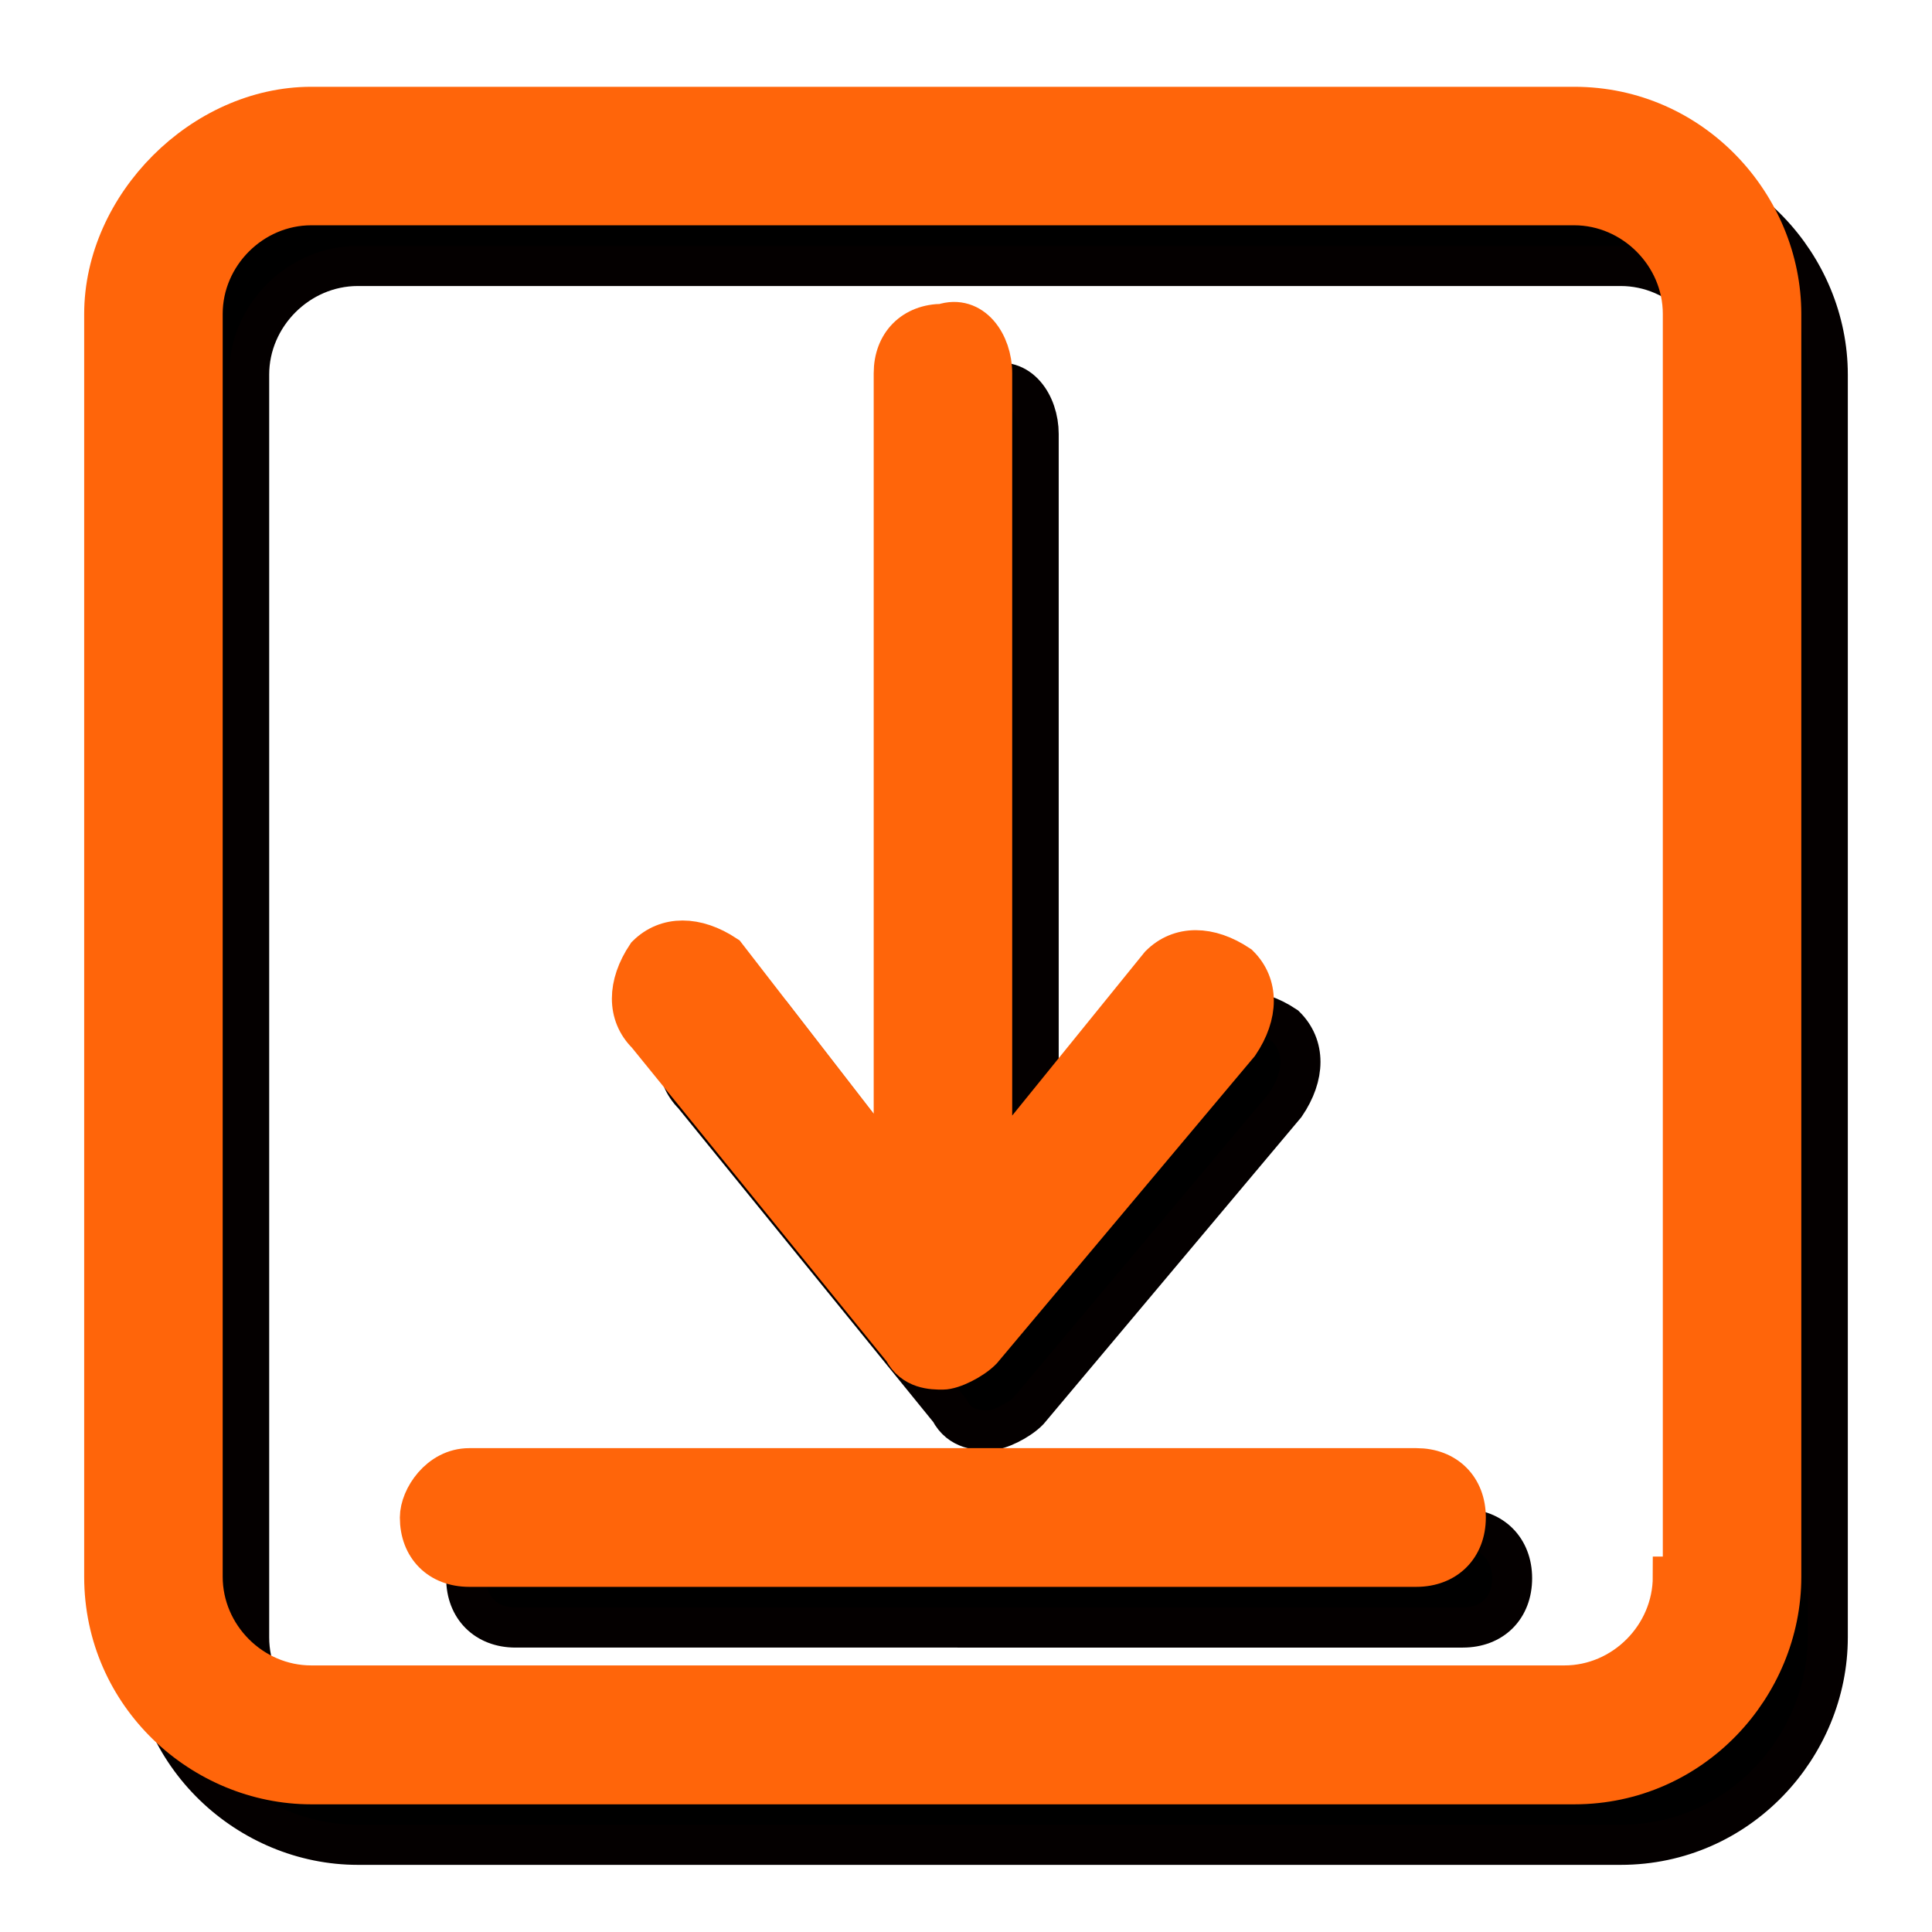 <?xml version="1.0" encoding="utf-8"?>
<!-- Generator: Adobe Illustrator 16.0.0, SVG Export Plug-In . SVG Version: 6.00 Build 0)  -->
<!DOCTYPE svg PUBLIC "-//W3C//DTD SVG 1.0//EN" "http://www.w3.org/TR/2001/REC-SVG-20010904/DTD/svg10.dtd">
<svg version="1.0" id="图层_1" xmlns="http://www.w3.org/2000/svg" xmlns:xlink="http://www.w3.org/1999/xlink" x="0px" y="0px"
	 width="9.639px" height="9.639px" viewBox="0 0 9.639 9.639" enable-background="new 0 0 9.639 9.639" xml:space="preserve">
<g>
	<g>
		<path fill-rule="evenodd" clip-rule="evenodd" stroke="#040000" stroke-width="0.2" stroke-miterlimit="10" d="M8.086,0.836H1.785
			c-0.542,0-1.033,0.492-1.033,1.033v6.3c0,0.592,0.491,1.035,1.033,1.035h6.301c0.591,0,1.033-0.492,1.033-1.035v-6.3
			C9.119,1.328,8.677,0.836,8.086,0.836L8.086,0.836z M8.578,8.169c0,0.297-0.246,0.543-0.541,0.543H1.785
			c-0.296,0-0.542-0.246-0.542-0.543v-6.3c0-0.294,0.246-0.542,0.542-0.542h6.301c0.295,0,0.542,0.247,0.542,0.542v6.3H8.578
			L8.578,8.169z"/>
		<path fill-rule="evenodd" clip-rule="evenodd" stroke="#040000" stroke-width="0.2" stroke-miterlimit="10" d="M2.572,7.628h4.726
			c0.148,0,0.246,0.1,0.246,0.246c0,0.148-0.098,0.246-0.246,0.246H2.572c-0.147,0-0.246-0.098-0.246-0.246
			C2.326,7.776,2.425,7.628,2.572,7.628L2.572,7.628z"/>
		<path fill-rule="evenodd" clip-rule="evenodd" stroke="#040000" stroke-width="0.2" stroke-miterlimit="10" d="M5.132,7.038
			c-0.049,0.05-0.147,0.098-0.197,0.098c-0.049,0-0.146,0-0.196-0.098l-1.28-1.575c-0.098-0.098-0.098-0.246,0-0.394
			c0.1-0.099,0.247-0.099,0.395,0l0.837,1.082V2.165c0-0.148,0.099-0.246,0.245-0.246c0.148-0.049,0.246,0.098,0.246,0.246v3.987
			l0.838-1.033c0.098-0.098,0.246-0.098,0.393,0c0.1,0.099,0.1,0.247,0,0.394L5.132,7.038L5.132,7.038z"/>
	</g>
	<g>
		<path fill-rule="evenodd" clip-rule="evenodd" fill="#FF650A" stroke="#FF650A" stroke-width="0.2" stroke-miterlimit="10" d="
			M7.854,0.533H1.553c-0.542,0-1.033,0.492-1.033,1.034v6.3c0,0.592,0.491,1.035,1.033,1.035h6.301c0.591,0,1.033-0.492,1.033-1.035
			v-6.3C8.887,1.025,8.444,0.533,7.854,0.533L7.854,0.533z M8.346,7.866c0,0.297-0.246,0.543-0.541,0.543H1.553
			c-0.296,0-0.542-0.246-0.542-0.543v-6.3c0-0.295,0.246-0.542,0.542-0.542h6.301c0.295,0,0.542,0.247,0.542,0.542v6.3H8.346
			L8.346,7.866z"/>
		<path fill-rule="evenodd" clip-rule="evenodd" fill="#FF650A" stroke="#FF650A" stroke-width="0.2" stroke-miterlimit="10" d="
			M2.341,7.325h4.726c0.147,0,0.246,0.098,0.246,0.246S7.214,7.817,7.066,7.817H2.341c-0.148,0-0.246-0.098-0.246-0.246
			C2.095,7.474,2.192,7.325,2.341,7.325L2.341,7.325z"/>
		<path fill-rule="evenodd" clip-rule="evenodd" fill="#FF650A" stroke="#FF650A" stroke-width="0.2" stroke-miterlimit="10" d="
			M4.899,6.735C4.851,6.784,4.753,6.833,4.703,6.833c-0.049,0-0.147,0-0.197-0.098L3.227,5.16c-0.099-0.098-0.099-0.246,0-0.394
			c0.099-0.098,0.246-0.098,0.394,0l0.838,1.083V1.862c0-0.148,0.098-0.246,0.245-0.246c0.147-0.049,0.246,0.098,0.246,0.246v3.986
			l0.837-1.033c0.099-0.099,0.246-0.099,0.394,0c0.099,0.098,0.099,0.246,0,0.393L4.899,6.735L4.899,6.735z"/>
	</g>
</g>
</svg>
